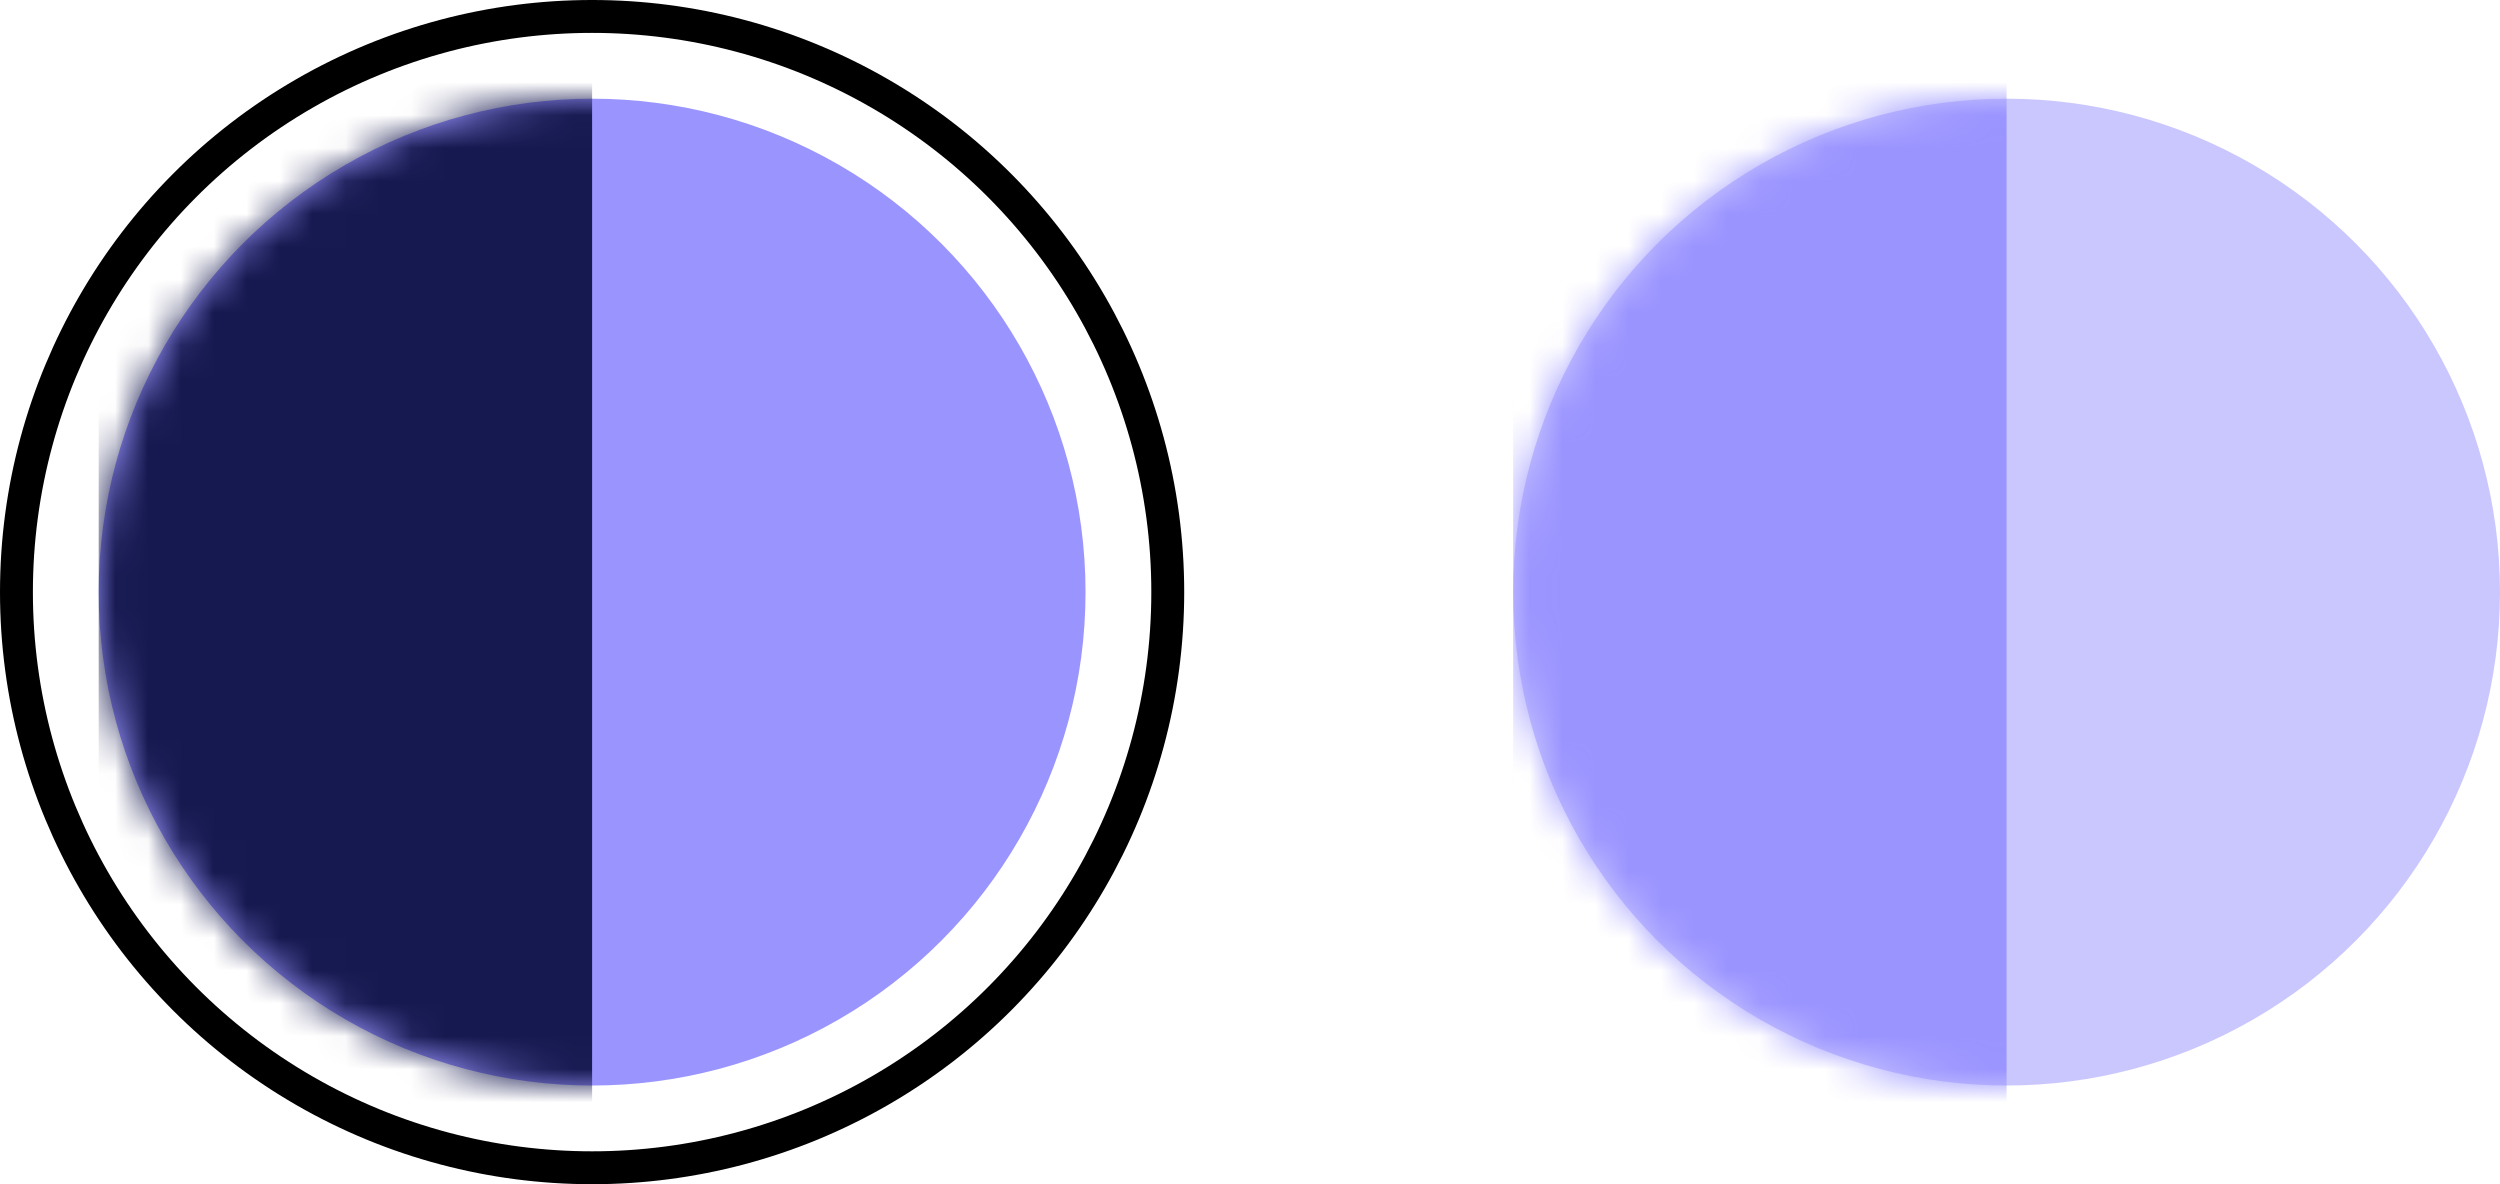 <svg width="76" height="36" viewBox="0 0 76 36" fill="none" xmlns="http://www.w3.org/2000/svg">
<circle cx="18" cy="18" r="17.5" stroke="black"/>
<circle cx="18" cy="18" r="15" fill="#9A94FF"/>
<mask id="mask0_27_334" style="mask-type:alpha" maskUnits="userSpaceOnUse" x="3" y="3" width="30" height="30">
<circle cx="18" cy="18" r="15" fill="#C4C4C4"/>
</mask>
<g mask="url(#mask0_27_334)">
<rect x="3" y="-4" width="15" height="42" fill="#16194F"/>
</g>
<circle cx="61" cy="18" r="15" fill="#CAC7FF"/>
<mask id="mask1_27_334" style="mask-type:alpha" maskUnits="userSpaceOnUse" x="46" y="3" width="30" height="30">
<circle cx="61" cy="18" r="15" fill="#C4C4C4"/>
</mask>
<g mask="url(#mask1_27_334)">
<rect x="46" y="-4" width="15" height="42" fill="#9A94FF"/>
</g>
</svg>
